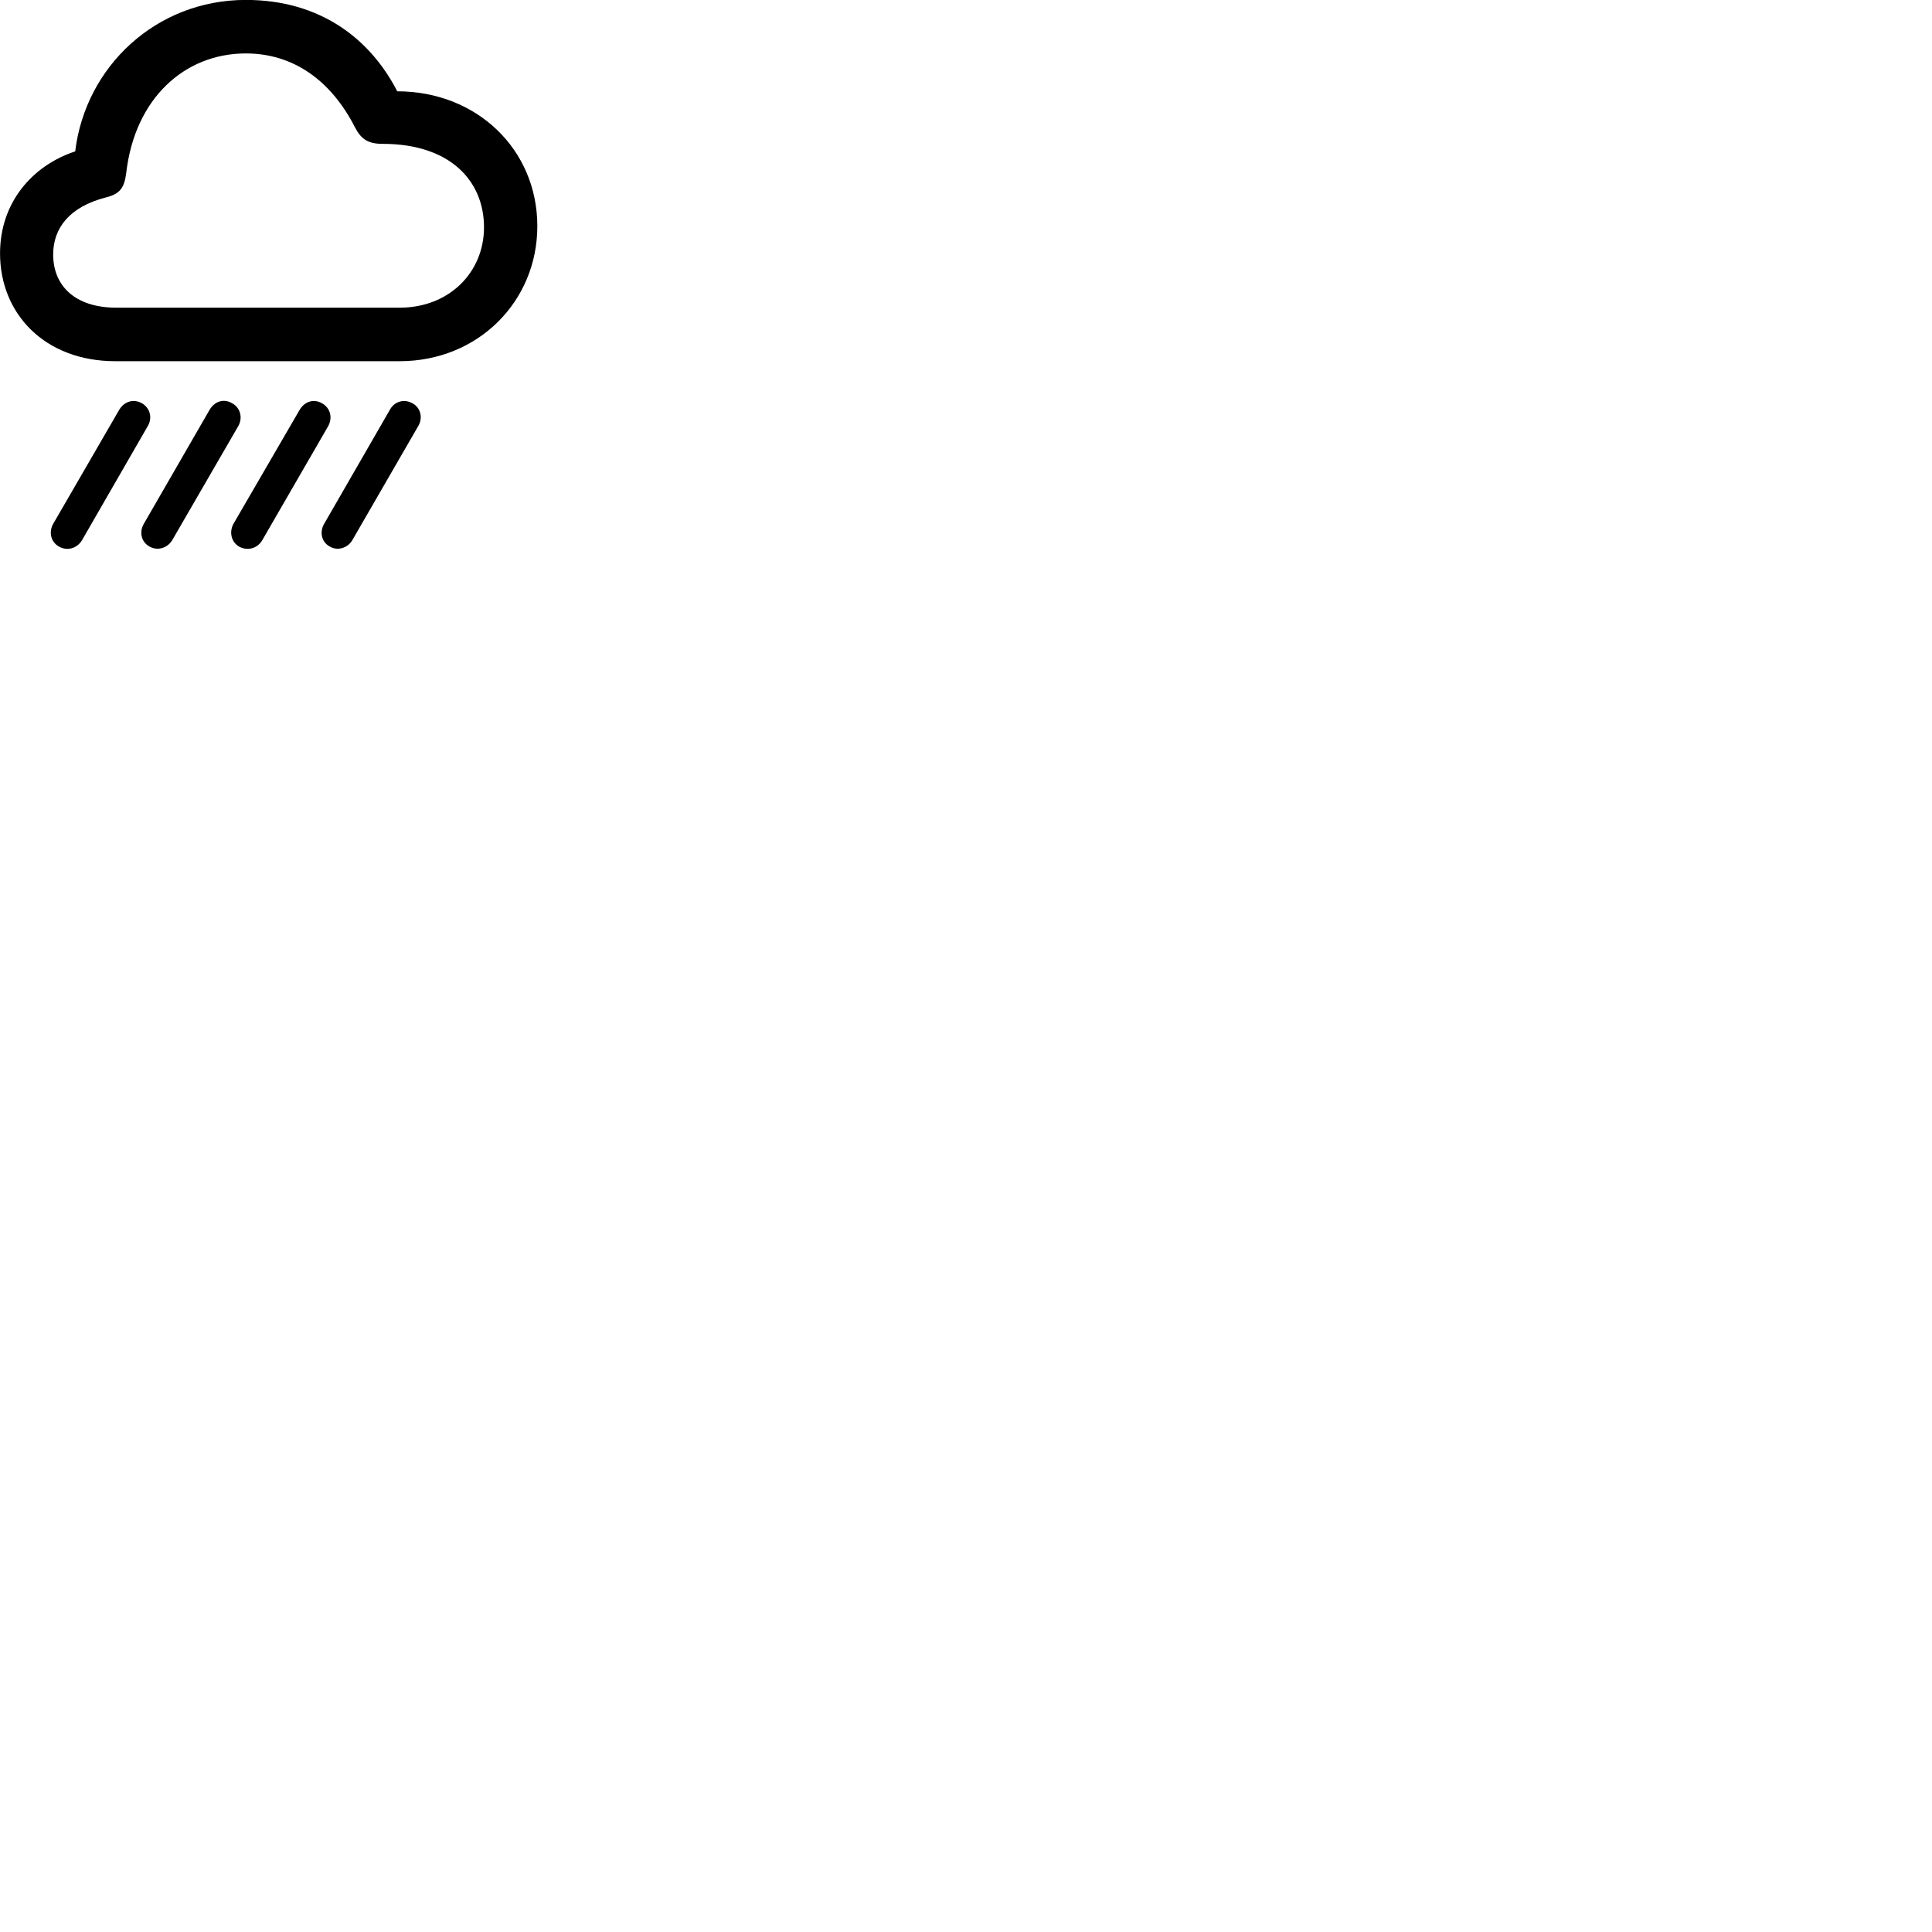 
        <svg xmlns="http://www.w3.org/2000/svg" viewBox="0 0 100 100">
            <path d="M5.972 18.696H20.682C24.752 18.696 27.812 15.596 27.812 11.706C27.812 7.736 24.682 4.726 20.562 4.726C19.162 2.006 16.572 -0.004 12.722 -0.004C8.082 -0.004 4.422 3.446 3.892 7.836C1.672 8.566 0.002 10.486 0.002 13.116C0.002 16.246 2.322 18.696 5.972 18.696ZM6.032 15.926C3.842 15.926 2.752 14.756 2.752 13.176C2.752 11.816 3.582 10.706 5.492 10.216C6.222 10.036 6.432 9.706 6.532 8.966C6.972 5.086 9.562 2.766 12.722 2.766C15.142 2.766 17.112 4.116 18.382 6.606C18.702 7.216 19.062 7.446 19.812 7.446C23.312 7.446 25.052 9.376 25.052 11.766C25.052 14.096 23.252 15.926 20.682 15.926ZM8.922 27.946L12.332 22.056C12.572 21.636 12.452 21.116 12.022 20.876C11.592 20.616 11.112 20.766 10.852 21.206L7.442 27.116C7.202 27.526 7.302 28.046 7.732 28.286C8.172 28.536 8.682 28.356 8.922 27.946ZM18.232 27.966L21.652 22.046C21.892 21.636 21.782 21.106 21.352 20.876C20.932 20.636 20.422 20.766 20.182 21.206L16.782 27.106C16.532 27.526 16.632 28.046 17.062 28.286C17.482 28.536 18.002 28.356 18.232 27.966ZM4.242 27.966L7.642 22.066C7.902 21.636 7.772 21.126 7.352 20.876C6.912 20.626 6.422 20.776 6.162 21.226L2.752 27.116C2.522 27.526 2.612 28.046 3.062 28.296C3.492 28.536 3.992 28.376 4.242 27.966ZM13.572 27.966L16.982 22.066C17.222 21.636 17.112 21.126 16.672 20.876C16.242 20.626 15.762 20.776 15.502 21.226L12.082 27.116C11.862 27.526 11.952 28.046 12.382 28.296C12.822 28.536 13.332 28.376 13.572 27.966Z" />
        </svg>
    